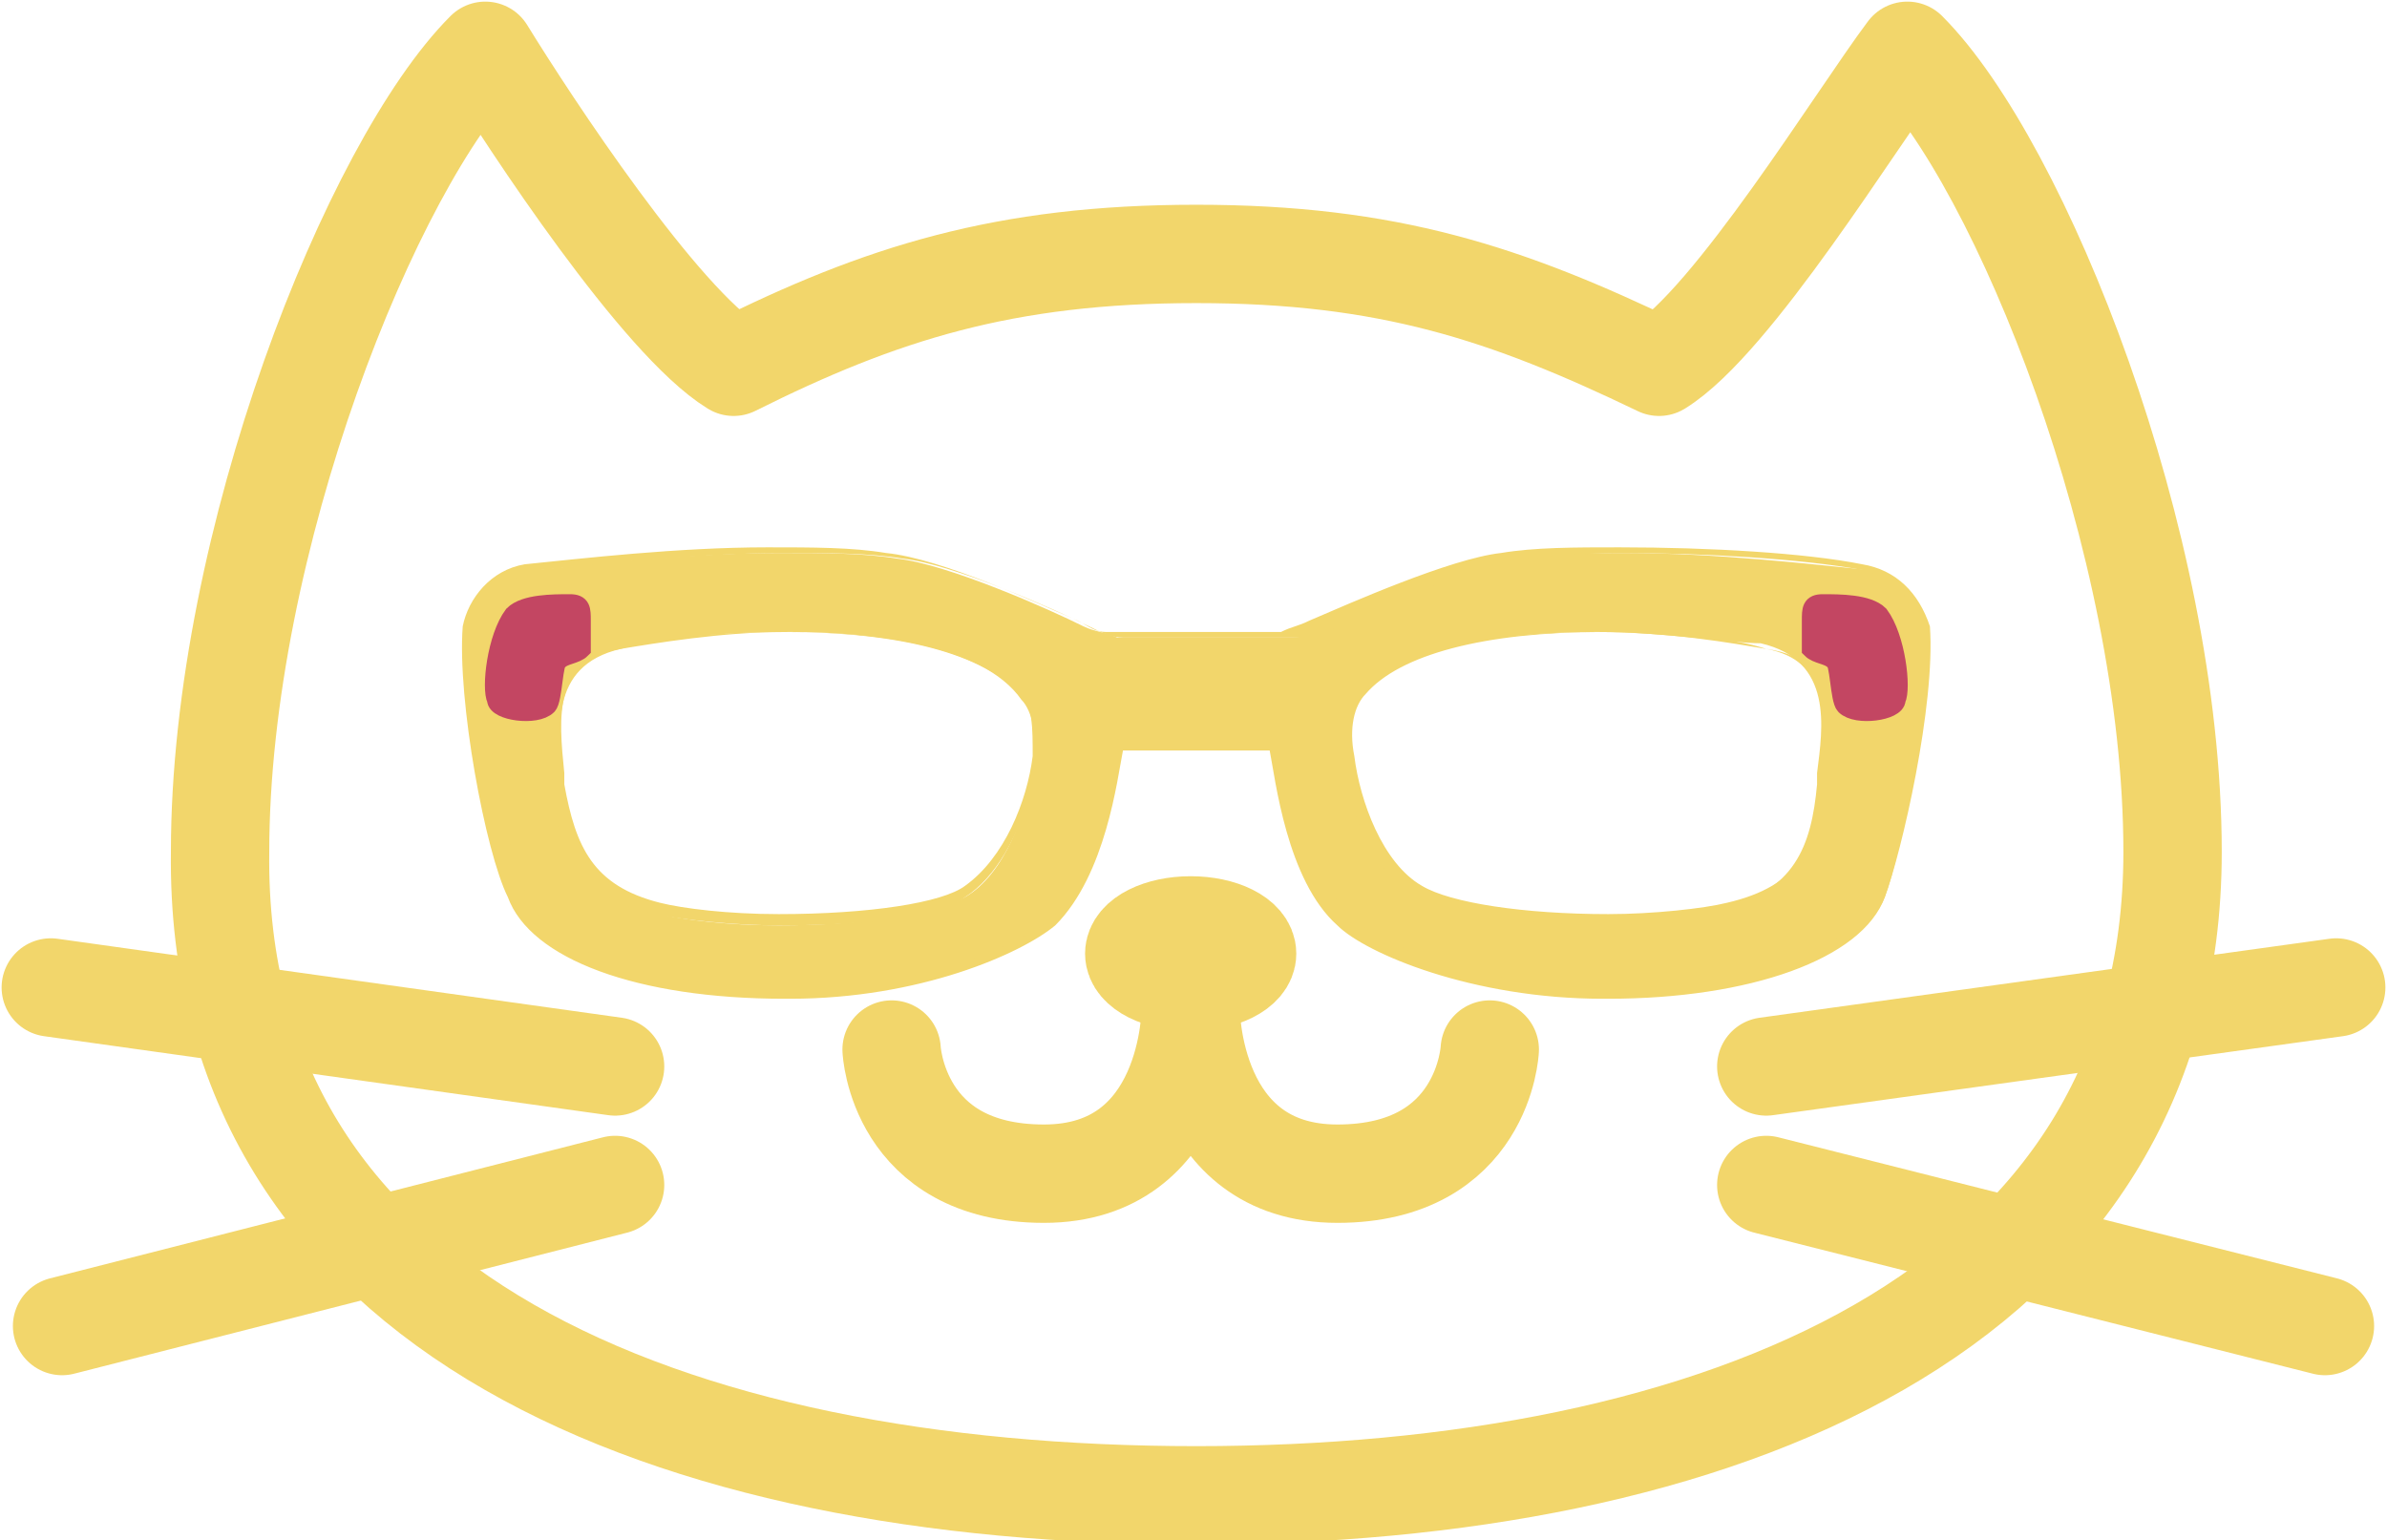<?xml version="1.0" encoding="utf-8"?>
<!-- Generator: Adobe Illustrator 19.0.0, SVG Export Plug-In . SVG Version: 6.00 Build 0)  -->
<svg version="1.1" id="Capa_1" xmlns="http://www.w3.org/2000/svg" xmlns:xlink="http://www.w3.org/1999/xlink" x="0px" y="0px"
	 viewBox="0 0 42.3 27.3" style="enable-background:new 0 0 42.3 27.3;" xml:space="preserve">
<style type="text/css">
	.st0{fill:none;stroke:#F2D66B;stroke-width:1.743;stroke-linecap:round;stroke-linejoin:round;stroke-miterlimit:10;}
	.st1{fill:#F2D66B;}
	.st2{fill:#C34662;stroke:#C34662;stroke-width:0.339;stroke-miterlimit:10;}
</style>
<g id="XMLID_569_">
	<path id="XMLID_700_" class="st0" d="M21.2,26.5c9.2,0,17.3-3.2,17.3-11.4c0-5.5-2.7-12.2-4.7-14.2c-0.9,1.2-3.1,4.8-4.4,5.6
		c-2.7-1.3-4.8-2-8.2-2s-5.6,0.7-8.2,2c-1.3-0.8-3.6-4.3-4.4-5.6c-2,2-4.7,8.7-4.7,14.2C3.8,23.3,11.9,26.5,21.2,26.5z"/>
	<g id="XMLID_582_">
		<g id="XMLID_588_">
			<path id="XMLID_120_" class="st1" d="M28.3,17.6c-2.3,0-4.1-0.8-4.6-1.3c-0.9-0.9-1.1-2.8-1.1-3.2h-2.8c0,0.4-0.3,2.3-1.1,3.2
				c-0.5,0.5-2.3,1.3-4.6,1.3h-0.1c-2.5,0-4.4-0.7-4.8-1.7c-0.3-0.8-0.9-3.4-0.7-4.7c0-0.6,0.5-1,1-1.1c1-0.1,2.7-0.3,4.3-0.3
				c0.8,0,1.5,0,2.1,0.1c0.9,0.1,2.7,0.9,3.3,1.2c0.2,0.1,0.4,0.1,0.6,0.2l3.1,0c0.2,0,0.4-0.1,0.5-0.2c0.7-0.3,2.4-1.1,3.3-1.2
				c0.6-0.1,1.3-0.1,2.1-0.1c1.6,0,3.3,0.2,4.3,0.3c0.6,0.1,1,0.5,1,1.1c0.1,1.3-0.4,3.9-0.7,4.7c-0.4,1-2.3,1.7-4.8,1.7H28.3z
				 M28.3,11.2c-1.5,0-3.4,0.2-4.2,1.1c-0.2,0.2-0.2,0.6-0.2,1.2c0.1,0.8,0.5,1.9,1.2,2.3c0.5,0.3,1.8,0.5,3.3,0.5
				c0.9,0,1.7-0.1,2.1-0.2c1.3-0.3,1.6-1.1,1.7-2.2l0-0.2c0.1-0.8,0.3-2-1-2.3C30.7,11.4,29.5,11.2,28.3,11.2z M14,11.2
				c-1.2,0-2.3,0.1-3,0.3c-1.3,0.3-1.1,1.5-1,2.3l0,0.2c0.1,1.1,0.5,1.8,1.7,2.2c0.4,0.1,1.2,0.2,2.1,0.2c1.5,0,2.8-0.2,3.3-0.5
				c0.7-0.4,1.1-1.5,1.2-2.3c0.1-0.5,0-1-0.2-1.2C17.4,11.4,15.4,11.2,14,11.2z"/>
			<path id="XMLID_113_" class="st1" d="M28.7,9.8c1.5,0,3.2,0.1,4.3,0.3c0.5,0.1,0.9,0.5,1,1c0.1,1.3-0.4,3.9-0.7,4.7
				c-0.4,1-2.3,1.7-4.7,1.7c0,0-0.1,0-0.1,0c-2.2,0-4-0.7-4.6-1.3c-1-1-1.1-3.2-1.1-3.2h-1.5h0h-1.5c0,0-0.2,2.2-1.1,3.2
				c-0.6,0.6-2.4,1.3-4.6,1.3c0,0-0.1,0-0.1,0c-2.4,0-4.3-0.6-4.7-1.7c-0.3-0.8-0.9-3.4-0.7-4.7c0-0.5,0.4-0.9,1-1
				c1.1-0.1,2.8-0.3,4.3-0.3c0.8,0,1.5,0,2.1,0.1c0.9,0.1,2.7,0.9,3.3,1.2c0.2,0.1,0.4,0.2,0.6,0.2l1.6,0l1.6,0
				c0.2,0,0.4-0.1,0.6-0.2c0.7-0.3,2.4-1.1,3.3-1.2C27.2,9.9,27.9,9.8,28.7,9.8 M28.5,16.4c0.9,0,1.7-0.1,2.1-0.2
				c1.3-0.3,1.6-1.2,1.8-2.2c0.1-0.8,0.4-2.3-1.1-2.5c-0.6-0.1-1.7-0.3-3-0.3c-1.7,0-3.5,0.2-4.3,1.1c-0.5,0.6-0.1,2.9,1.1,3.6
				C25.7,16.2,27.1,16.4,28.5,16.4 M13.8,16.4c1.3,0,2.8-0.1,3.3-0.5c1.1-0.7,1.6-3,1.1-3.6c-0.8-0.9-2.6-1.1-4.3-1.1
				c-1.2,0-2.4,0.1-3,0.3c-1.4,0.3-1.1,1.8-1.1,2.5c0.1,1.1,0.4,1.9,1.8,2.2C12.1,16.3,13,16.4,13.8,16.4 M28.7,9.7
				c-0.8,0-1.5,0-2.1,0.1c-0.9,0.1-2.7,0.9-3.4,1.2c-0.2,0.1-0.3,0.1-0.5,0.2l-1.5,0l-1.6,0c-0.2,0-0.3-0.1-0.5-0.2
				c-0.7-0.3-2.4-1.1-3.4-1.2c-0.6-0.1-1.3-0.1-2.1-0.1c-1.6,0-3.3,0.2-4.3,0.3c-0.6,0.1-1,0.6-1.1,1.1c-0.1,1.3,0.4,4,0.8,4.8
				c0.4,1.1,2.3,1.8,4.9,1.8l0.1,0c2.3,0,4.1-0.8,4.7-1.3c0.9-0.9,1.1-2.6,1.2-3.1h1.3h1.3c0.1,0.5,0.3,2.3,1.2,3.1
				c0.5,0.5,2.4,1.3,4.7,1.3l0.1,0c2.5,0,4.5-0.7,4.9-1.8c0.3-0.8,0.9-3.4,0.8-4.8C34,10.5,33.6,10.1,33,10
				C32,9.8,30.3,9.7,28.7,9.7L28.7,9.7z M28.5,16.2c-1.5,0-2.8-0.2-3.3-0.5c-0.7-0.4-1.1-1.5-1.2-2.3c-0.1-0.5,0-0.9,0.2-1.1
				c0.6-0.7,2.1-1.1,4.2-1.1c1.2,0,2.3,0.1,2.9,0.3c1.1,0.2,1.1,1.2,1,2.2l0,0.2c-0.1,1.1-0.4,1.8-1.7,2.1
				C30.2,16.1,29.3,16.2,28.5,16.2L28.5,16.2z M13.8,16.2c-0.9,0-1.7-0.1-2.1-0.2c-1.2-0.3-1.5-1-1.7-2.1l0-0.2c-0.1-1-0.2-2,1-2.2
				c0.6-0.1,1.8-0.3,2.9-0.3c2.1,0,3.5,0.4,4.2,1.1c0.2,0.2,0.2,0.6,0.2,1.1c-0.1,0.8-0.5,1.8-1.2,2.3C16.7,16,15.4,16.2,13.8,16.2
				L13.8,16.2z"/>
		</g>
		<path id="XMLID_587_" class="st2" d="M10.3,11c0-0.2,0-0.3-0.2-0.3c-0.3,0-0.8,0-1,0.2c-0.3,0.4-0.4,1.3-0.3,1.5
			c0,0.2,0.7,0.3,0.9,0.1c0.1-0.1,0.1-0.8,0.2-0.8c0.1-0.1,0.3-0.1,0.4-0.2C10.3,11.3,10.3,11,10.3,11z"/>
		<path id="XMLID_583_" class="st2" d="M32.1,11c0-0.2,0-0.3,0.2-0.3c0.3,0,0.8,0,1,0.2c0.3,0.4,0.4,1.3,0.3,1.5
			c0,0.2-0.7,0.3-0.9,0.1c-0.1-0.1-0.1-0.8-0.2-0.8c-0.1-0.1-0.3-0.1-0.4-0.2C32.1,11.3,32.1,11,32.1,11z"/>
	</g>
	<ellipse id="XMLID_580_" class="st0" cx="21.1" cy="16.9" rx="1" ry="0.5"/>
	<path id="XMLID_579_" class="st0" d="M26.4,18.6c0,0-0.1,2.2-2.7,2.2s-2.6-2.9-2.6-2.9s0,2.9-2.6,2.9s-2.7-2.2-2.7-2.2"/>
	<line id="XMLID_578_" class="st0" x1="10.9" y1="18.9" x2="0.9" y2="17.5"/>
	<line id="XMLID_574_" class="st0" x1="10.9" y1="21" x2="1.1" y2="23.5"/>
	<line id="XMLID_572_" class="st0" x1="31.3" y1="18.9" x2="41.4" y2="17.5"/>
	<line id="XMLID_570_" class="st0" x1="31.3" y1="21" x2="41.2" y2="23.5"/>
</g>
</svg>
